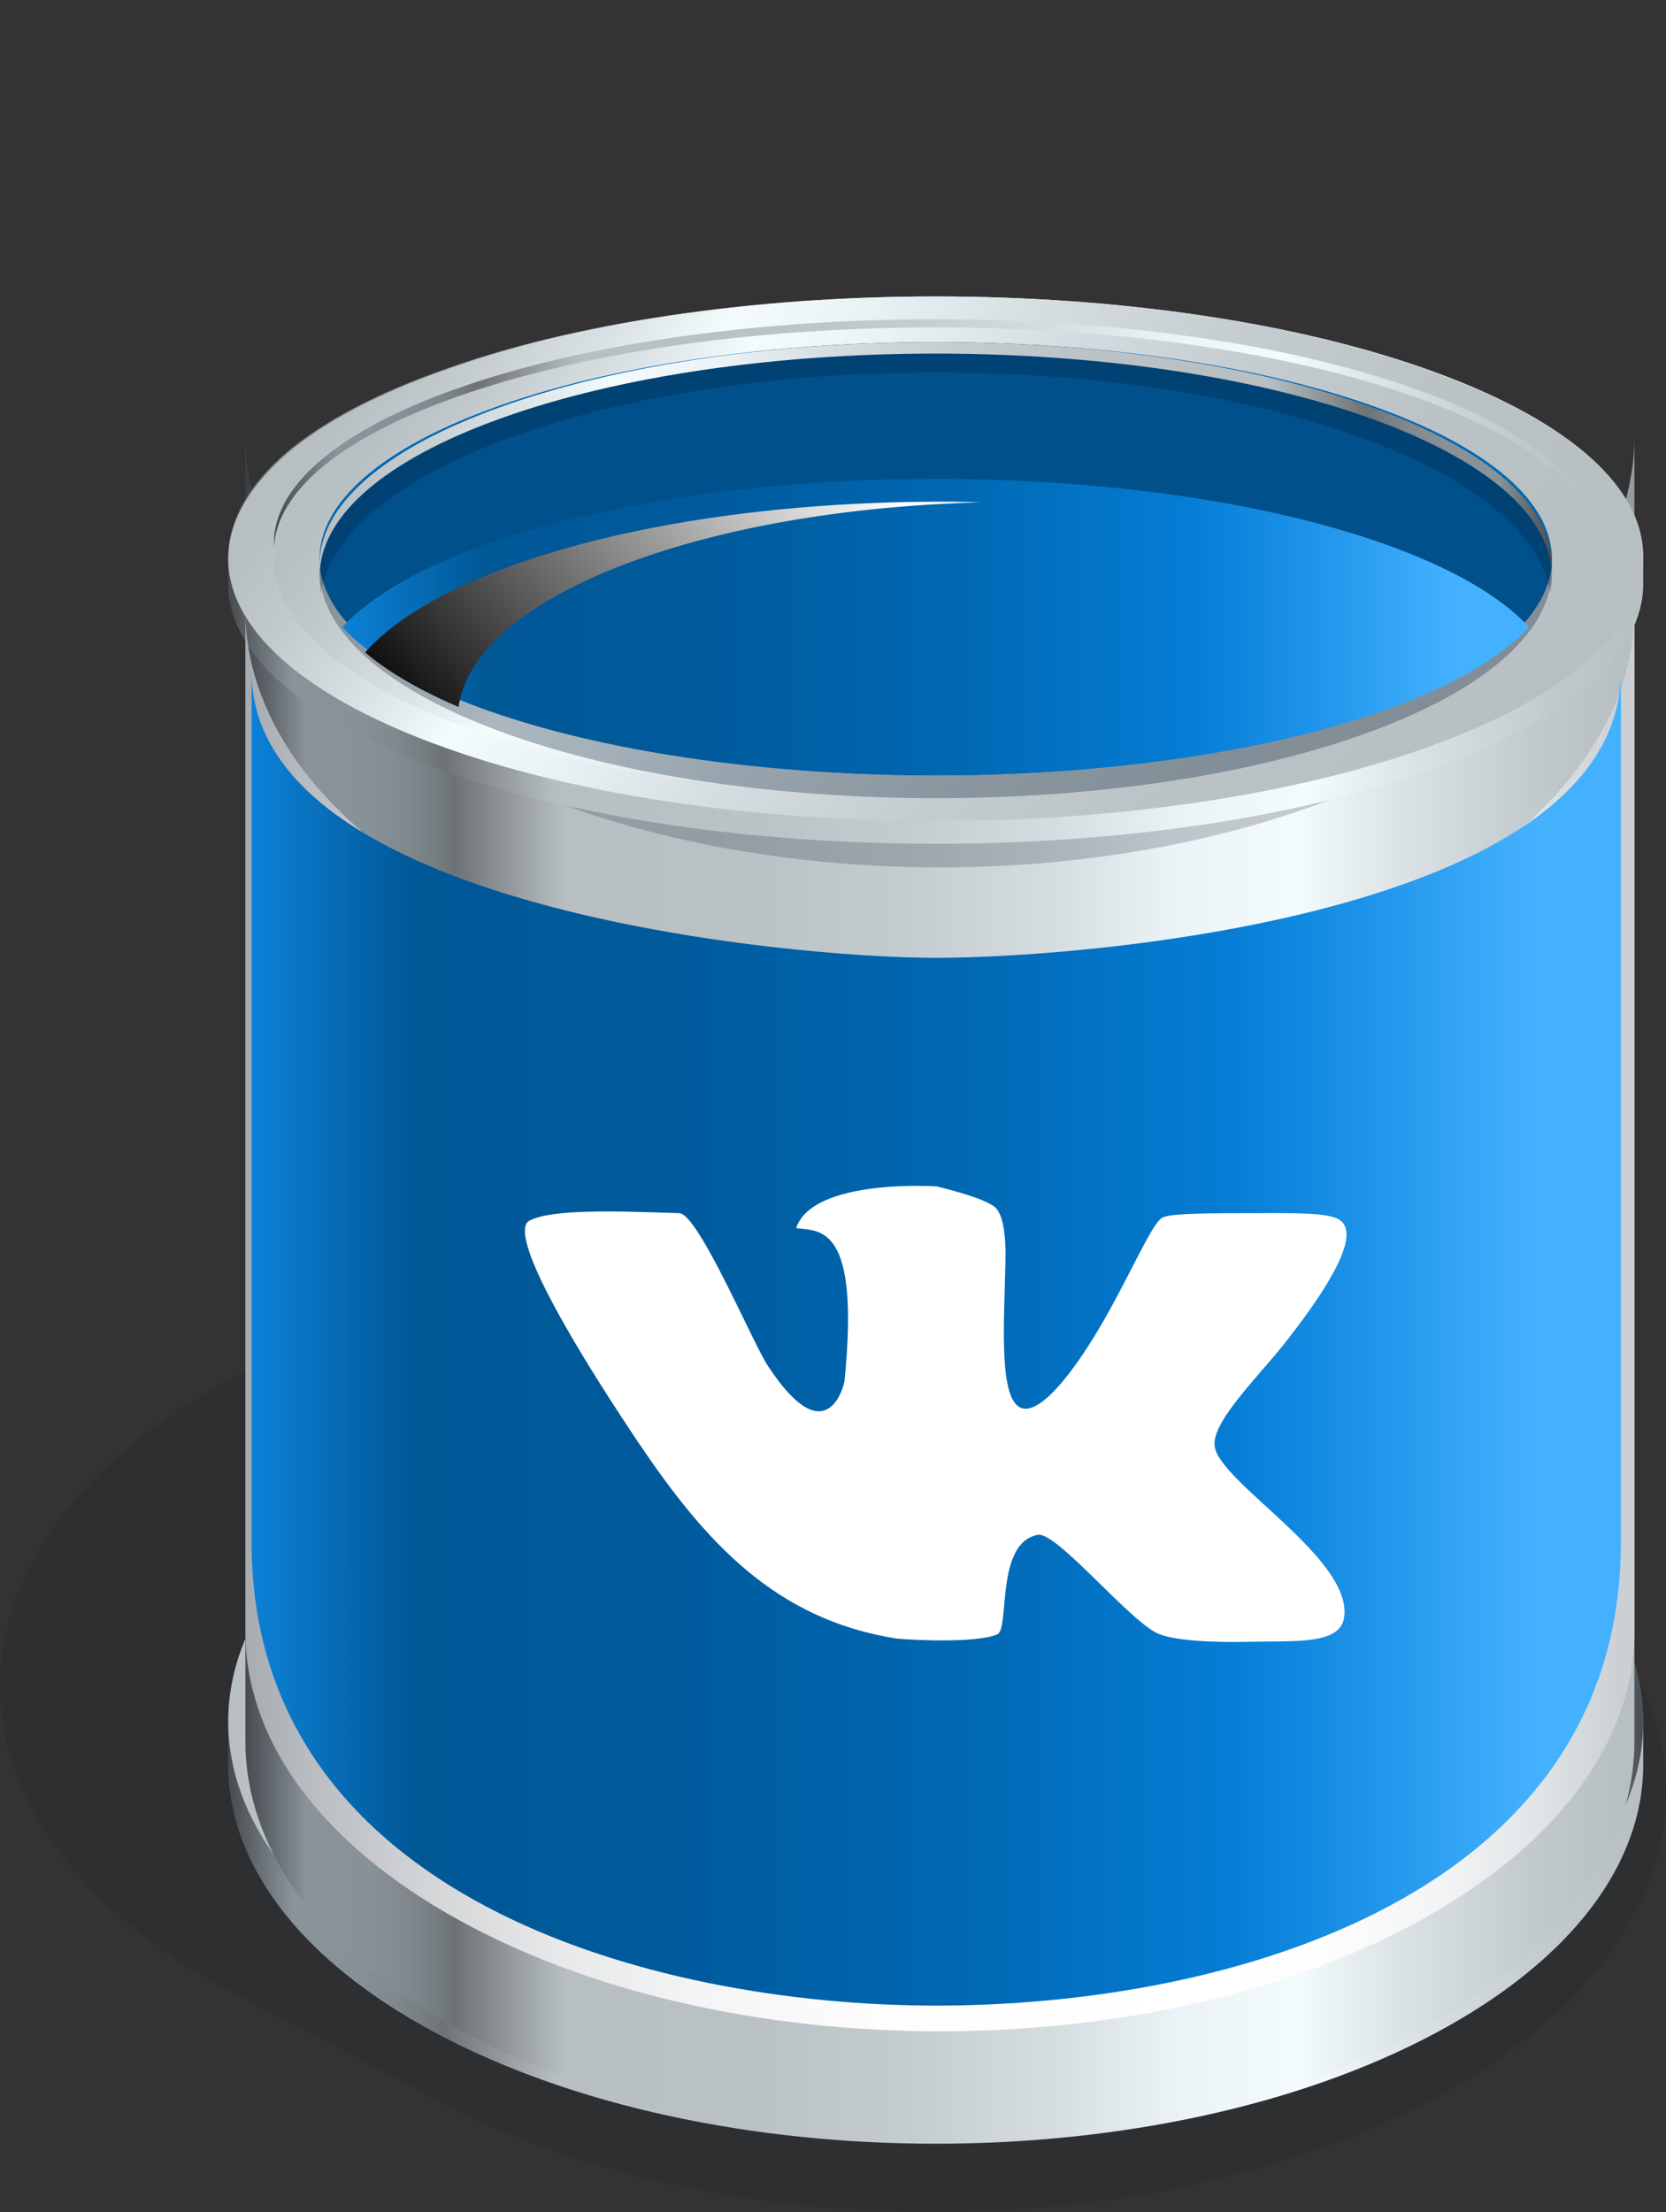 <svg width="55" height="73" viewBox="0 0 55 73" fill="none" xmlns="http://www.w3.org/2000/svg"><rect x="0" y="0" width="55" height="73" fill="#333333" stroke="none"/><g clip-path="url(#a)"><path opacity=".1" d="M47.923 49.295l-6.664-3.49c-9.437-5.424-24.739-5.424-34.179 0-9.437 5.424-9.437 14.215 0 19.636l6.664 3.487c9.437 5.42 24.739 5.42 34.179 0 9.437-5.418 9.437-14.209 0-19.633z" fill="#090B20"/><path d="M47.407 48.038c-4.56-2.441-10.537-3.636-16.515-3.636-5.977 0-11.958 1.195-16.515 3.636-4.564 2.44-6.843 5.637-6.843 8.837v1.37c0 3.2 2.279 6.397 6.843 8.838 4.56 2.44 10.538 3.66 16.515 3.66 5.978 0 11.955-1.22 16.515-3.66 4.561-2.441 6.84-5.638 6.84-8.835v-1.373c.003-3.2-2.279-6.397-6.84-8.837z" fill="url(#b)"/><path d="M30.89 44.402c-5.977 0-11.957 1.188-16.514 3.616-4.563 2.427-6.842 5.607-6.842 8.79 0 3.18 2.279 6.362 6.842 8.79 4.56 2.427 10.537 3.64 16.514 3.64 5.977 0 11.954-1.213 16.515-3.64 4.56-2.431 6.842-5.61 6.842-8.79 0-3.18-2.279-6.363-6.84-8.79-4.563-2.428-10.54-3.616-16.516-3.616z" fill="url(#c)"/><path d="M47.24 23.737c-4.476 2.572-10.344 3.859-16.211 3.859-5.868 0-11.736-1.284-16.212-3.859-4.476-2.571-6.716-5.941-6.716-9.315v43.05c0 3.37 2.236 6.743 6.716 9.315 4.476 2.571 10.344 3.858 16.212 3.858 5.867 0 11.735-1.284 16.211-3.858 4.477-2.572 6.716-5.945 6.716-9.315v-43.05c0 3.374-2.24 6.744-6.716 9.315z" fill="url(#d)"/><path opacity=".2" d="M47.24 23.737c-4.476 2.572-10.344 3.859-16.211 3.859-5.868 0-11.736-1.284-16.212-3.859-4.476-2.571-6.716-5.941-6.716-9.315v3.092c.78 2.636 2.939 5.162 6.482 7.197 4.541 2.61 10.493 3.913 16.446 3.913 5.952 0 11.904-1.303 16.445-3.913 3.54-2.035 5.702-4.56 6.483-7.197v-3.092c0 3.374-2.24 6.744-6.717 9.315z" fill="#090B20"/><path d="M47.405 12.291c-4.56-1.672-10.538-2.508-16.515-2.508-5.98 0-11.957.836-16.517 2.508-4.56 1.673-6.839 3.863-6.839 6.054v.939c0 2.19 2.279 4.383 6.842 6.054 4.56 1.672 10.537 2.507 16.514 2.507 5.977 0 11.954-.835 16.515-2.507 4.56-1.67 6.842-3.861 6.842-6.054v-.939c0-2.19-2.282-4.381-6.842-6.054z" fill="url(#e)"/><path d="M47.24 29.452c-4.476 2.572-10.344 3.859-16.211 3.859-5.868 0-11.736-1.287-16.212-3.859-4.48-2.574-6.716-5.945-6.716-9.315V53.86c0 3.37 2.236 6.744 6.716 9.315 4.476 2.571 10.344 3.858 16.212 3.858 5.867 0 11.735-1.287 16.211-3.858 4.477-2.571 6.716-5.945 6.716-9.315V20.137c0 3.37-2.24 6.74-6.716 9.315z" fill="url(#f)"/><path d="M30.905 31.608c-5.018 0-22.6-1.684-22.6-9.448v28.73c0 11.698 13.168 15.295 22.6 15.295 9.757 0 22.605-3.667 22.605-15.294V22.16c0 7.93-17.4 9.448-22.605 9.448z" fill="url(#g)"/><path d="M30.894 9.783c-5.977 0-11.954.845-16.518 2.536-4.56 1.688-6.842 3.905-6.842 6.12 0 2.214 2.279 4.428 6.842 6.119 4.56 1.69 10.537 2.535 16.514 2.535 5.977 0 11.954-.845 16.515-2.535 4.56-1.691 6.842-3.905 6.842-6.12 0-2.214-2.279-4.43-6.842-6.12-4.557-1.69-10.534-2.535-16.511-2.535z" fill="url(#h)"/><path d="M30.89 10.536c-5.591 0-11.183.772-15.45 2.314-4.268 1.542-6.399 3.566-6.399 5.586 0 2.022 2.134 4.045 6.398 5.588 4.268 1.544 9.86 2.316 15.451 2.316 5.592 0 11.184-.772 15.452-2.314 4.264-1.543 6.398-3.564 6.398-5.586 0-2.022-2.134-4.044-6.398-5.586-4.268-1.546-9.86-2.318-15.451-2.318z" fill="url(#i)"/><path d="M30.89 11.289c-5.207 0-10.412.697-14.383 2.093-3.972 1.395-5.959 3.225-5.959 5.054 0 1.83 1.987 3.659 5.959 5.056 3.971 1.396 9.179 2.095 14.383 2.095 5.205 0 10.413-.697 14.384-2.095 3.971-1.395 5.959-3.225 5.959-5.056 0-1.83-1.987-3.659-5.959-5.056-3.971-1.394-9.18-2.093-14.384-2.091z" fill="#0068B3"/><path opacity=".3" d="M30.89 11.289c-5.207 0-10.412.734-14.383 2.203-3.972 1.47-5.959 3.396-5.959 5.321 0 1.926 1.987 3.851 5.959 5.322 3.971 1.469 9.179 2.205 14.383 2.205 5.205 0 10.413-.734 14.384-2.205 3.971-1.469 5.959-3.394 5.959-5.322 0-1.925-1.987-3.85-5.959-5.321-3.971-1.47-9.18-2.203-14.384-2.203z" fill="#00192C"/><path opacity=".2" d="M16.507 14.566c3.971-1.519 9.176-2.278 14.383-2.278 5.205 0 10.413.76 14.384 2.277 3.64 1.391 5.606 3.18 5.91 5.002.03-.166.049-.334.049-.5 0-1.99-1.984-3.98-5.959-5.501-3.971-1.518-9.18-2.277-14.384-2.277-5.204 0-10.412.759-14.383 2.277-3.972 1.518-5.959 3.509-5.959 5.5a3 3 0 0 0 .048.499c.305-1.82 2.27-3.609 5.91-5z" fill="#090B20"/><path d="M45.413 17.851c-4.01-1.365-9.268-2.049-14.523-2.047-5.258 0-10.512.682-14.522 2.047-2.421.824-4.107 1.805-5.067 2.845.96 1.04 2.646 2.02 5.067 2.844 4.01 1.365 9.268 2.047 14.522 2.047 5.255 0 10.513-.682 14.523-2.047 2.421-.824 4.107-1.804 5.067-2.844-.96-1.04-2.646-2.019-5.067-2.845z" fill="url(#j)"/><path d="M16.507 13.816c3.971-1.432 9.176-2.148 14.383-2.148 5.205 0 10.413.716 14.384 2.148 3.84 1.384 5.814 3.185 5.946 4.998.003-.062.013-.126.013-.188 0-1.878-1.984-3.755-5.959-5.19-3.971-1.431-9.18-2.147-14.384-2.147-5.204 0-10.412.716-14.383 2.148-3.972 1.432-5.959 3.31-5.959 5.187 0 .064.01.126.013.188.128-1.813 2.106-3.612 5.946-4.996z" fill="url(#k)"/><path d="M15.44 12.97c4.267-1.443 9.859-2.165 15.45-2.165 5.592 0 11.184.722 15.452 2.164 4.166 1.41 6.296 3.246 6.395 5.093.003-.044.003-.088.003-.135 0-1.891-2.134-3.783-6.398-5.225-4.268-1.444-9.86-2.166-15.451-2.166-5.592 0-11.184.722-15.452 2.164-4.267 1.444-6.398 3.336-6.398 5.226 0 .044.003.088.003.134.099-1.845 2.23-3.681 6.395-5.09z" fill="url(#l)"/><path d="M16.947 18.65c-2.331.835-3.957 1.826-4.892 2.88.757.638 1.785 1.245 3.087 1.8.227-1.702 2.031-3.38 5.41-4.68 3.298-1.27 7.528-1.959 11.845-2.074a52.13 52.13 0 0 0-1.373-.02c-5.093.003-10.189.7-14.078 2.093z" fill="url(#m)" style="mix-blend-mode:screen"/><path d="M44.258 40.28c-.334-.281-1.634-.246-2.934-.246-1.3 0-2.637 0-2.934.141-.297.106-.928 1.552-1.745 3.033-.929 1.693-2.08 3.28-2.786 3.28-.928 0-.705-2.786-.668-4.796.037-1.34-.186-1.764-.409-1.905-.483-.317-1.857-.635-1.857-.635s-4.085-.282-4.642 1.376c.78.105 2.117-.141 1.597 5.043-.037.247-.632 2.398-2.526-.493-.482-.706-2.302-5.044-2.934-5.044-2.117-.07-4.197-.141-4.94.247-.668.352.93 3.35 3.603 7.336 2.192 3.245 4.494 5.82 8.505 6.454.743.07 2.711.141 3.343-.141.408-.212-.075-3.033 1.337-3.28.631-.106 3.082 2.927 4.01 3.28.558.212 1.784.282 3.046.247 1.374-.035 2.897.106 3.046-.776.334-1.94-4.123-4.48-4.271-5.678-.112-.847 1.634-2.47 2.525-3.668 1.114-1.446 2.303-3.245 1.634-3.774z" fill="#fff"/></g><defs><linearGradient id="b" x1="54.248" y1="57.571" x2="7.63" y2="57.571" gradientUnits="userSpaceOnUse"><stop offset=".003" stop-color="#B8BFC3"/><stop offset=".063" stop-color="#C2C9CC"/><stop offset=".164" stop-color="#DCE3E6"/><stop offset=".238" stop-color="#F4FBFC"/><stop offset=".329" stop-color="#EBF2F6"/><stop offset=".415" stop-color="#D6DDE1"/><stop offset=".519" stop-color="#C5CCD0"/><stop offset=".632" stop-color="#BBC2C6"/><stop offset=".77" stop-color="#B8BFC3"/><stop offset=".85" stop-color="#6C7275"/><stop offset=".863" stop-color="#767D81"/><stop offset=".885" stop-color="#81898F"/><stop offset=".912" stop-color="#879198"/><stop offset=".957" stop-color="#89939A"/><stop offset="1" stop-color="#494E52"/></linearGradient><linearGradient id="c" x1="7.533" y1="56.819" x2="54.245" y2="56.819" gradientUnits="userSpaceOnUse"><stop offset=".003" stop-color="#B8BFC3"/><stop offset=".063" stop-color="#C2C9CC"/><stop offset=".164" stop-color="#DCE3E6"/><stop offset=".238" stop-color="#F4FBFC"/><stop offset=".329" stop-color="#EBF2F6"/><stop offset=".415" stop-color="#D6DDE1"/><stop offset=".519" stop-color="#C5CCD0"/><stop offset=".632" stop-color="#BBC2C6"/><stop offset=".77" stop-color="#B8BFC3"/><stop offset=".85" stop-color="#6C7275"/><stop offset=".863" stop-color="#767D81"/><stop offset=".885" stop-color="#81898F"/><stop offset=".912" stop-color="#879198"/><stop offset=".957" stop-color="#89939A"/><stop offset="1" stop-color="#494E52"/></linearGradient><linearGradient id="d" x1="53.619" y1="42.534" x2="8.179" y2="42.534" gradientUnits="userSpaceOnUse"><stop offset=".003" stop-color="#B8BFC3"/><stop offset=".063" stop-color="#C2C9CC"/><stop offset=".164" stop-color="#DCE3E6"/><stop offset=".238" stop-color="#F4FBFC"/><stop offset=".329" stop-color="#EBF2F6"/><stop offset=".415" stop-color="#D6DDE1"/><stop offset=".519" stop-color="#C5CCD0"/><stop offset=".632" stop-color="#BBC2C6"/><stop offset=".77" stop-color="#B8BFC3"/><stop offset=".85" stop-color="#6C7275"/><stop offset=".863" stop-color="#767D81"/><stop offset=".885" stop-color="#81898F"/><stop offset=".912" stop-color="#879198"/><stop offset=".957" stop-color="#89939A"/><stop offset="1" stop-color="#494E52"/></linearGradient><linearGradient id="e" x1="54.245" y1="18.815" x2="7.63" y2="18.815" gradientUnits="userSpaceOnUse"><stop offset=".003" stop-color="#B8BFC3"/><stop offset=".063" stop-color="#C2C9CC"/><stop offset=".164" stop-color="#DCE3E6"/><stop offset=".238" stop-color="#F4FBFC"/><stop offset=".329" stop-color="#EBF2F6"/><stop offset=".415" stop-color="#D6DDE1"/><stop offset=".519" stop-color="#C5CCD0"/><stop offset=".632" stop-color="#BBC2C6"/><stop offset=".77" stop-color="#B8BFC3"/><stop offset=".85" stop-color="#6C7275"/><stop offset=".863" stop-color="#767D81"/><stop offset=".885" stop-color="#81898F"/><stop offset=".912" stop-color="#879198"/><stop offset=".957" stop-color="#89939A"/><stop offset="1" stop-color="#494E52"/></linearGradient><linearGradient id="f" x1="53.619" y1="43.586" x2="8.179" y2="43.586" gradientUnits="userSpaceOnUse"><stop offset=".003" stop-color="#CAD0D4"/><stop offset=".064" stop-color="#E1E5E7"/><stop offset=".129" stop-color="#F2F3F4"/><stop offset=".201" stop-color="#FCFCFC"/><stop offset=".292" stop-color="#fff"/><stop offset=".535" stop-color="#FDFDFD"/><stop offset=".668" stop-color="#F5F5F6"/><stop offset=".775" stop-color="#E7E8E9"/><stop offset=".869" stop-color="#D3D5D7"/><stop offset=".952" stop-color="#BABDC1"/><stop offset="1" stop-color="#A8ACB0"/></linearGradient><linearGradient id="g" x1="8.305" y1="44.173" x2="53.508" y2="44.173" gradientUnits="userSpaceOnUse"><stop offset=".003" stop-color="#0C80D5"/><stop offset=".117" stop-color="#015897"/><stop offset=".278" stop-color="#00599A"/><stop offset=".52" stop-color="#0068B3"/><stop offset=".712" stop-color="#057DD5"/><stop offset=".81" stop-color="#1C92E8"/><stop offset=".935" stop-color="#44B1FF"/></linearGradient><linearGradient id="h" x1="11.483" y1="13.026" x2="42.929" y2="34.312" gradientUnits="userSpaceOnUse"><stop offset=".003" stop-color="#B8BFC3"/><stop offset=".063" stop-color="#C2C9CC"/><stop offset=".164" stop-color="#DCE3E6"/><stop offset=".238" stop-color="#F4FBFC"/><stop offset=".329" stop-color="#EBF2F6"/><stop offset=".46" stop-color="#D6DDE1"/><stop offset=".618" stop-color="#C5CCD0"/><stop offset=".79" stop-color="#BBC2C6"/><stop offset="1" stop-color="#B8BFC3"/></linearGradient><linearGradient id="i" x1="12.697" y1="13.529" x2="43.072" y2="34.419" gradientUnits="userSpaceOnUse"><stop offset=".003" stop-color="#B8BFC3"/><stop offset=".063" stop-color="#C2C9CC"/><stop offset=".164" stop-color="#DCE3E6"/><stop offset=".238" stop-color="#F4FBFC"/><stop offset=".329" stop-color="#EBF2F6"/><stop offset=".46" stop-color="#D6DDE1"/><stop offset=".618" stop-color="#C5CCD0"/><stop offset=".79" stop-color="#BBC2C6"/><stop offset="1" stop-color="#B8BFC3"/></linearGradient><linearGradient id="j" x1="11.302" y1="20.696" x2="50.478" y2="20.696" gradientUnits="userSpaceOnUse"><stop offset=".003" stop-color="#0C80D5"/><stop offset=".117" stop-color="#015897"/><stop offset=".278" stop-color="#00599A"/><stop offset=".52" stop-color="#0068B3"/><stop offset=".712" stop-color="#057DD5"/><stop offset=".81" stop-color="#1C92E8"/><stop offset=".935" stop-color="#44B1FF"/></linearGradient><linearGradient id="k" x1="10.549" y1="15.051" x2="51.232" y2="15.051" gradientUnits="userSpaceOnUse"><stop offset=".003" stop-color="#B8BFC3"/><stop offset=".063" stop-color="#C2C9CC"/><stop offset=".164" stop-color="#DCE3E6"/><stop offset=".238" stop-color="#F4FBFC"/><stop offset=".329" stop-color="#EBF2F6"/><stop offset=".415" stop-color="#D6DDE1"/><stop offset=".519" stop-color="#C5CCD0"/><stop offset=".632" stop-color="#BBC2C6"/><stop offset=".77" stop-color="#B8BFC3"/><stop offset=".85" stop-color="#6C7275"/><stop offset=".863" stop-color="#767D81"/><stop offset=".885" stop-color="#81898F"/><stop offset=".912" stop-color="#879198"/><stop offset=".957" stop-color="#89939A"/><stop offset="1" stop-color="#494E52"/></linearGradient><linearGradient id="l" x1="52.74" y1="14.299" x2="9.199" y2="14.299" gradientUnits="userSpaceOnUse"><stop offset=".003" stop-color="#B8BFC3"/><stop offset=".063" stop-color="#C2C9CC"/><stop offset=".164" stop-color="#DCE3E6"/><stop offset=".238" stop-color="#F4FBFC"/><stop offset=".329" stop-color="#EBF2F6"/><stop offset=".415" stop-color="#D6DDE1"/><stop offset=".519" stop-color="#C5CCD0"/><stop offset=".632" stop-color="#BBC2C6"/><stop offset=".77" stop-color="#B8BFC3"/><stop offset=".85" stop-color="#6C7275"/><stop offset=".863" stop-color="#767D81"/><stop offset=".885" stop-color="#81898F"/><stop offset=".912" stop-color="#879198"/><stop offset=".957" stop-color="#89939A"/><stop offset="1" stop-color="#494E52"/></linearGradient><linearGradient id="m" x1="29.635" y1="16.429" x2="16.579" y2="28.149" gradientUnits="userSpaceOnUse"><stop stop-color="#fff"/><stop offset="1"/></linearGradient><clipPath id="a"><path fill="#fff" d="M0 0h55v73H0z"/></clipPath></defs></svg>